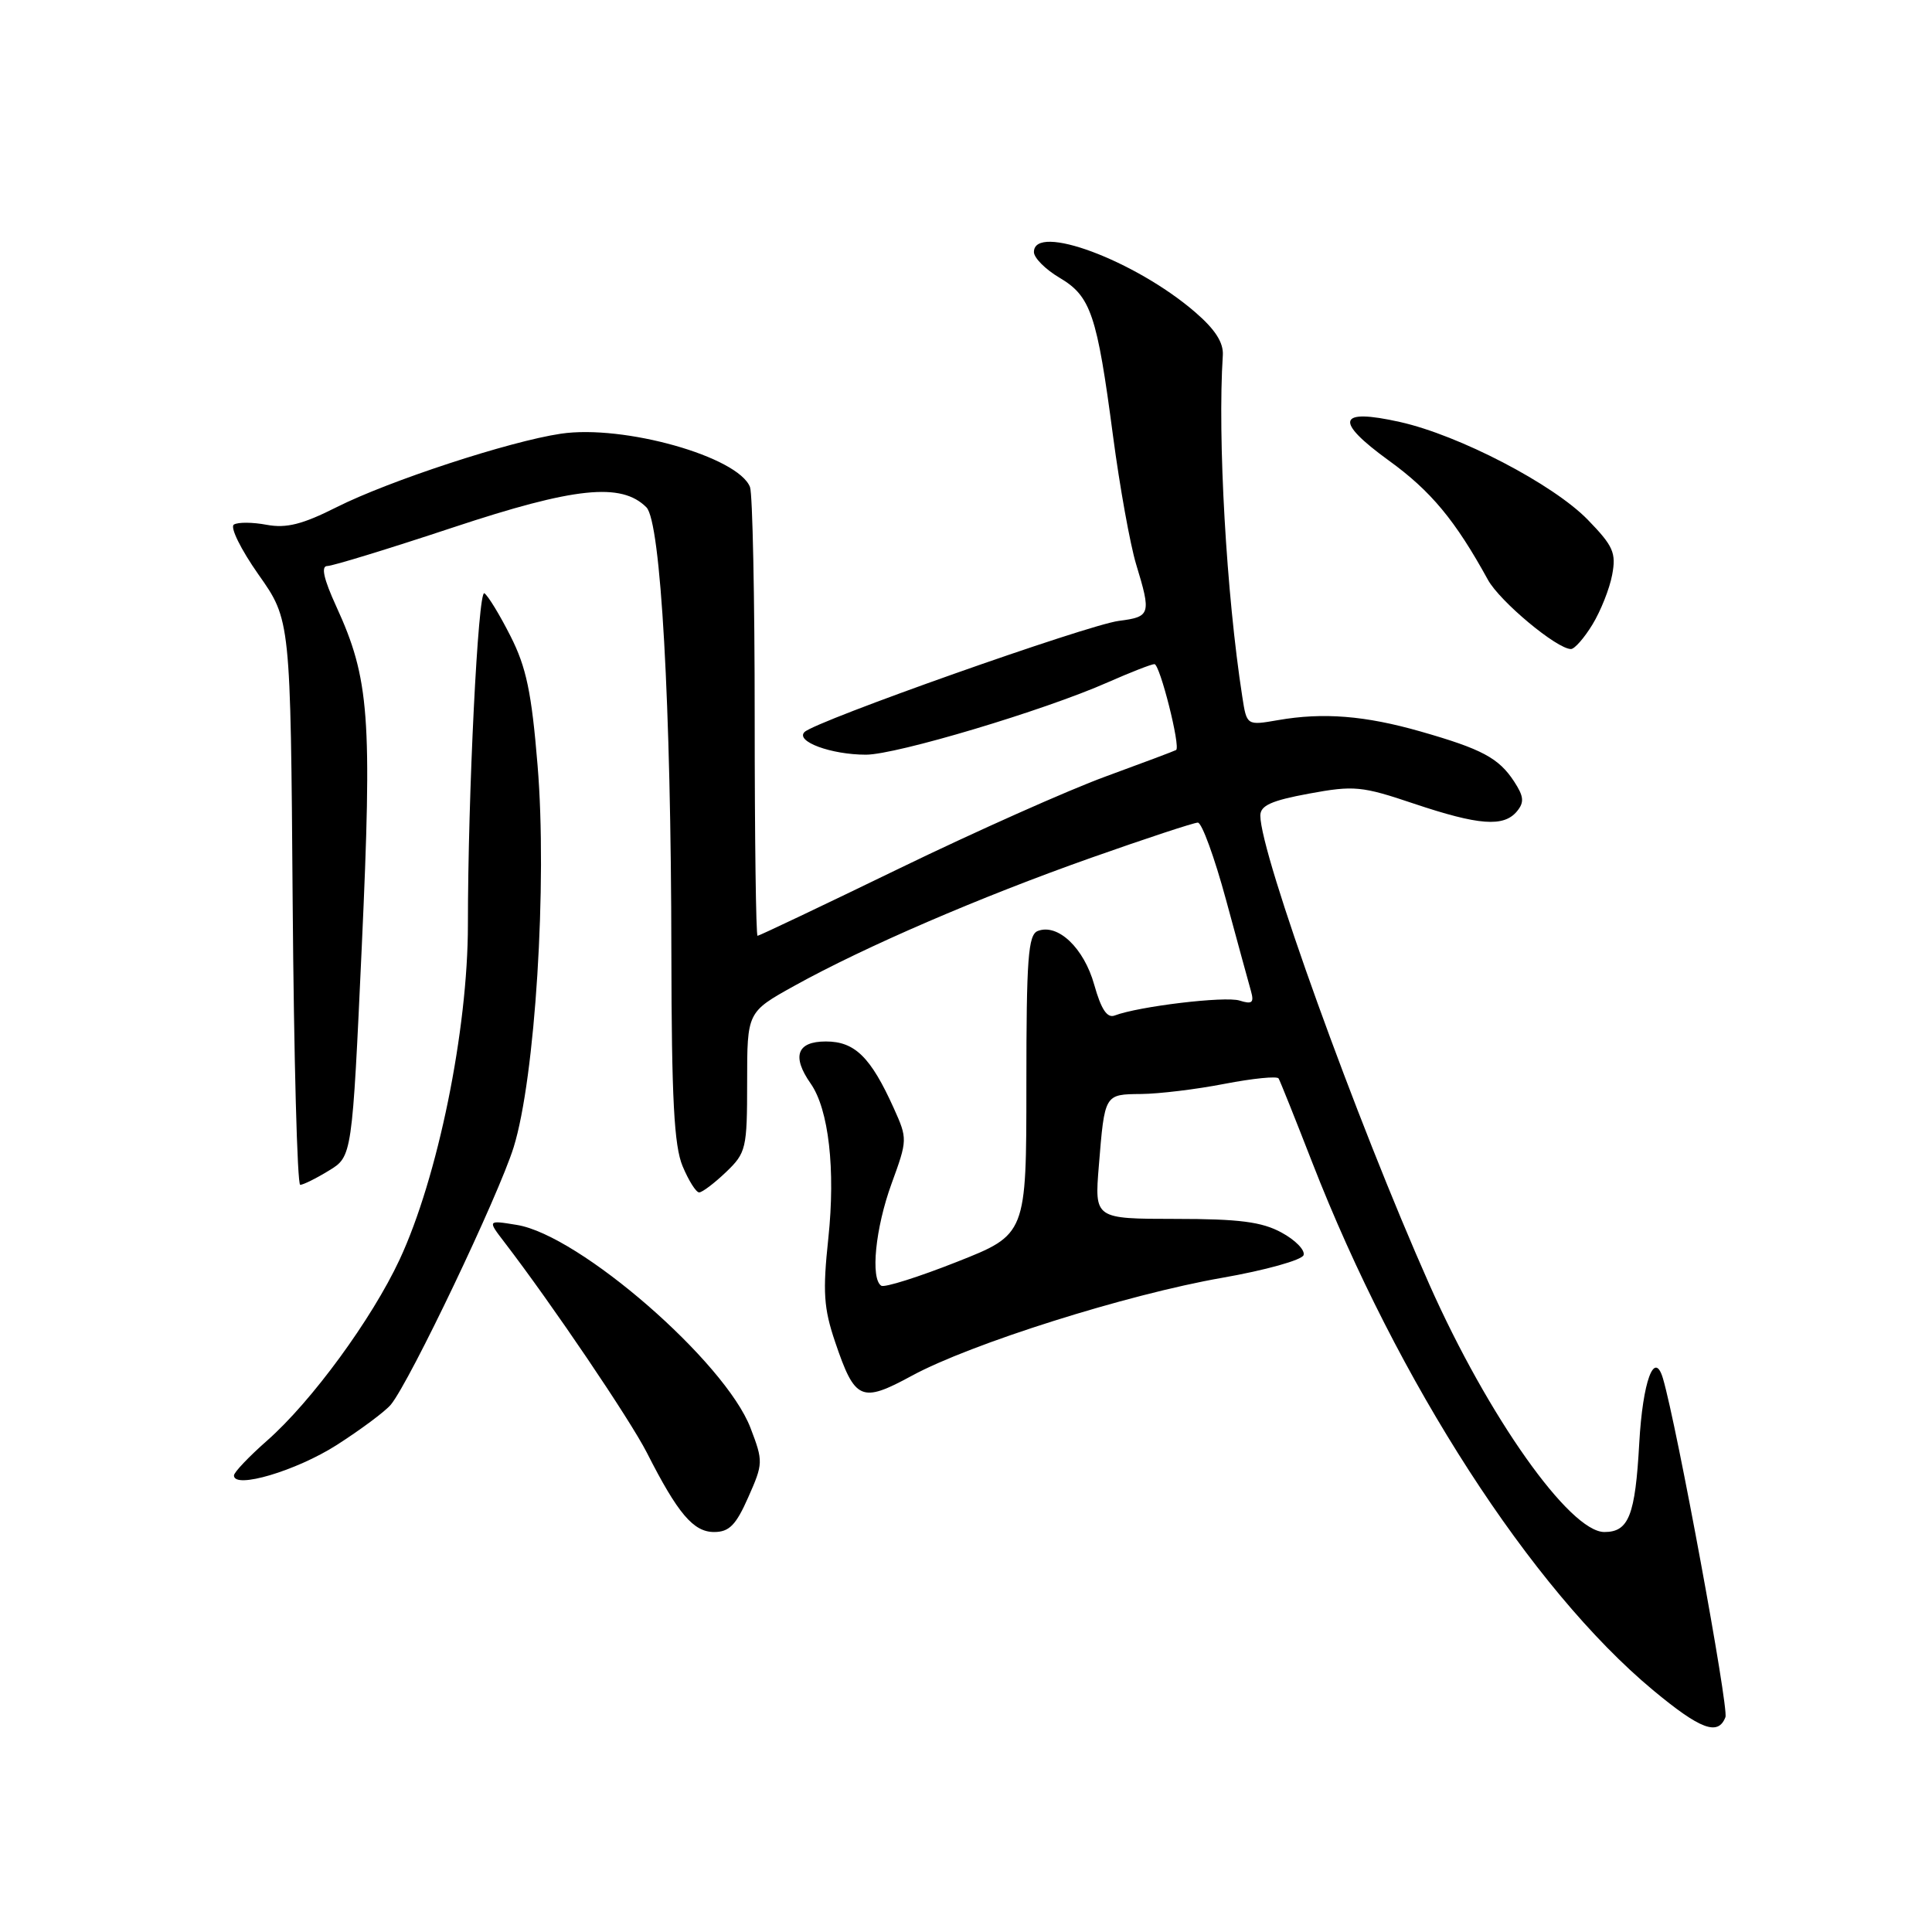 <?xml version="1.0" encoding="UTF-8" standalone="no"?>
<!DOCTYPE svg PUBLIC "-//W3C//DTD SVG 1.1//EN" "http://www.w3.org/Graphics/SVG/1.1/DTD/svg11.dtd" >
<svg xmlns="http://www.w3.org/2000/svg" xmlns:xlink="http://www.w3.org/1999/xlink" version="1.1" viewBox="0 0 256 256">
 <g >
 <path fill="currentColor"
d=" M 228.63 227.53 C 229.09 226.32 222.18 188.84 220.35 182.65 C 219.21 178.81 217.67 183.04 217.21 191.21 C 216.68 200.81 215.82 203.00 212.59 203.00 C 208.00 203.00 197.18 187.71 189.41 170.23 C 179.70 148.38 167.00 113.16 167.00 108.07 C 167.00 106.74 168.46 106.08 173.44 105.16 C 179.41 104.06 180.42 104.15 187.36 106.49 C 195.96 109.37 199.24 109.62 201.00 107.51 C 202.00 106.30 201.92 105.53 200.62 103.54 C 198.59 100.44 196.36 99.25 188.25 96.93 C 180.88 94.82 175.32 94.38 169.35 95.42 C 165.20 96.14 165.20 96.14 164.61 92.32 C 162.50 78.75 161.32 58.00 162.03 47.08 C 162.14 45.40 161.02 43.65 158.35 41.35 C 150.40 34.50 137.00 29.51 137.00 33.40 C 137.00 34.17 138.53 35.70 140.39 36.80 C 144.54 39.25 145.36 41.68 147.48 57.76 C 148.37 64.50 149.75 72.15 150.54 74.76 C 152.56 81.40 152.46 81.73 148.25 82.27 C 144.08 82.81 108.06 95.54 106.60 97.00 C 105.36 98.24 110.13 100.00 114.74 100.00 C 118.77 100.00 138.37 94.14 146.79 90.41 C 149.79 89.09 152.57 88.00 152.97 88.00 C 153.69 88.00 156.46 98.97 155.84 99.38 C 155.65 99.50 151.45 101.08 146.50 102.89 C 141.55 104.70 129.23 110.19 119.13 115.09 C 109.03 119.99 100.59 124.00 100.38 124.00 C 100.17 124.00 100.00 110.99 100.00 95.08 C 100.00 79.18 99.72 65.43 99.38 64.54 C 97.83 60.52 82.64 56.23 74.31 57.47 C 67.50 58.48 51.57 63.70 44.61 67.20 C 40.07 69.49 37.95 70.02 35.34 69.54 C 33.49 69.19 31.53 69.17 30.99 69.51 C 30.45 69.84 31.91 72.80 34.25 76.13 C 38.50 82.15 38.50 82.15 38.78 119.57 C 38.94 140.16 39.39 157.00 39.78 157.00 C 40.18 156.99 41.89 156.15 43.58 155.11 C 46.66 153.24 46.66 153.24 47.94 125.37 C 49.33 94.93 48.96 89.96 44.56 80.36 C 42.88 76.69 42.51 75.00 43.37 75.00 C 44.06 75.00 51.56 72.70 60.03 69.89 C 76.16 64.54 82.33 63.90 85.65 67.22 C 87.56 69.13 88.92 93.29 88.96 126.28 C 88.99 145.60 89.32 151.83 90.45 154.53 C 91.25 156.44 92.23 158.00 92.64 158.00 C 93.05 158.00 94.65 156.79 96.20 155.31 C 98.87 152.75 99.00 152.21 99.00 143.36 C 99.00 134.10 99.00 134.10 105.25 130.63 C 114.59 125.45 129.89 118.85 144.64 113.64 C 151.86 111.09 158.20 109.00 158.72 109.00 C 159.25 109.00 160.93 113.61 162.46 119.25 C 163.99 124.89 165.48 130.34 165.77 131.36 C 166.19 132.87 165.90 133.10 164.25 132.58 C 162.34 131.97 150.86 133.35 147.70 134.56 C 146.70 134.94 145.91 133.75 144.99 130.48 C 143.63 125.62 140.18 122.33 137.51 123.36 C 136.23 123.85 136.00 127.02 136.00 143.75 C 136.00 163.57 136.00 163.57 126.78 167.21 C 121.72 169.21 117.22 170.63 116.78 170.37 C 115.32 169.46 115.99 162.72 118.14 156.83 C 120.25 151.04 120.26 150.90 118.43 146.84 C 115.37 140.06 113.27 138.00 109.43 138.00 C 105.59 138.00 104.89 139.97 107.42 143.58 C 109.81 146.99 110.72 154.98 109.76 164.05 C 109.00 171.18 109.14 173.33 110.66 177.82 C 113.29 185.58 114.11 185.94 120.83 182.29 C 128.61 178.06 149.33 171.52 161.92 169.32 C 167.65 168.32 172.52 166.96 172.73 166.31 C 172.95 165.65 171.64 164.31 169.81 163.32 C 167.21 161.90 164.20 161.51 155.77 161.51 C 145.03 161.50 145.03 161.50 145.60 154.50 C 146.38 144.93 146.33 145.01 151.22 144.96 C 153.57 144.94 158.55 144.34 162.28 143.61 C 166.02 142.89 169.23 142.57 169.42 142.90 C 169.62 143.23 171.62 148.23 173.87 154.01 C 185.21 183.13 202.91 210.53 219.03 223.95 C 225.31 229.17 227.66 230.05 228.63 227.53 Z  M 99.15 198.39 C 101.13 193.93 101.14 193.64 99.45 189.22 C 96.10 180.45 76.78 163.65 68.49 162.31 C 64.59 161.67 64.59 161.67 66.83 164.59 C 73.13 172.80 83.47 188.09 85.72 192.50 C 89.81 200.56 91.88 203.00 94.62 203.00 C 96.62 203.00 97.52 202.09 99.15 198.39 Z  M 44.62 191.47 C 47.85 189.40 51.08 186.99 51.80 186.11 C 54.34 183.00 66.06 158.43 68.06 152.02 C 70.91 142.87 72.53 117.08 71.23 101.40 C 70.44 91.76 69.74 88.41 67.64 84.28 C 66.21 81.45 64.65 78.90 64.18 78.61 C 63.35 78.10 62.00 105.34 62.00 122.53 C 62.00 136.48 58.01 156.05 52.95 166.90 C 49.27 174.79 41.29 185.69 35.41 190.87 C 32.98 193.01 31.00 195.09 31.00 195.51 C 31.00 197.35 39.26 194.89 44.62 191.47 Z  M 211.01 82.75 C 212.10 80.96 213.28 78.00 213.62 76.17 C 214.17 73.25 213.77 72.35 210.38 68.86 C 205.78 64.14 193.34 57.67 185.52 55.92 C 177.22 54.06 176.73 55.73 184.02 61.02 C 189.61 65.06 192.83 68.95 197.16 76.83 C 198.74 79.70 206.30 86.00 208.16 86.00 C 208.64 86.00 209.92 84.54 211.01 82.75 Z "/>
</g>
</svg>